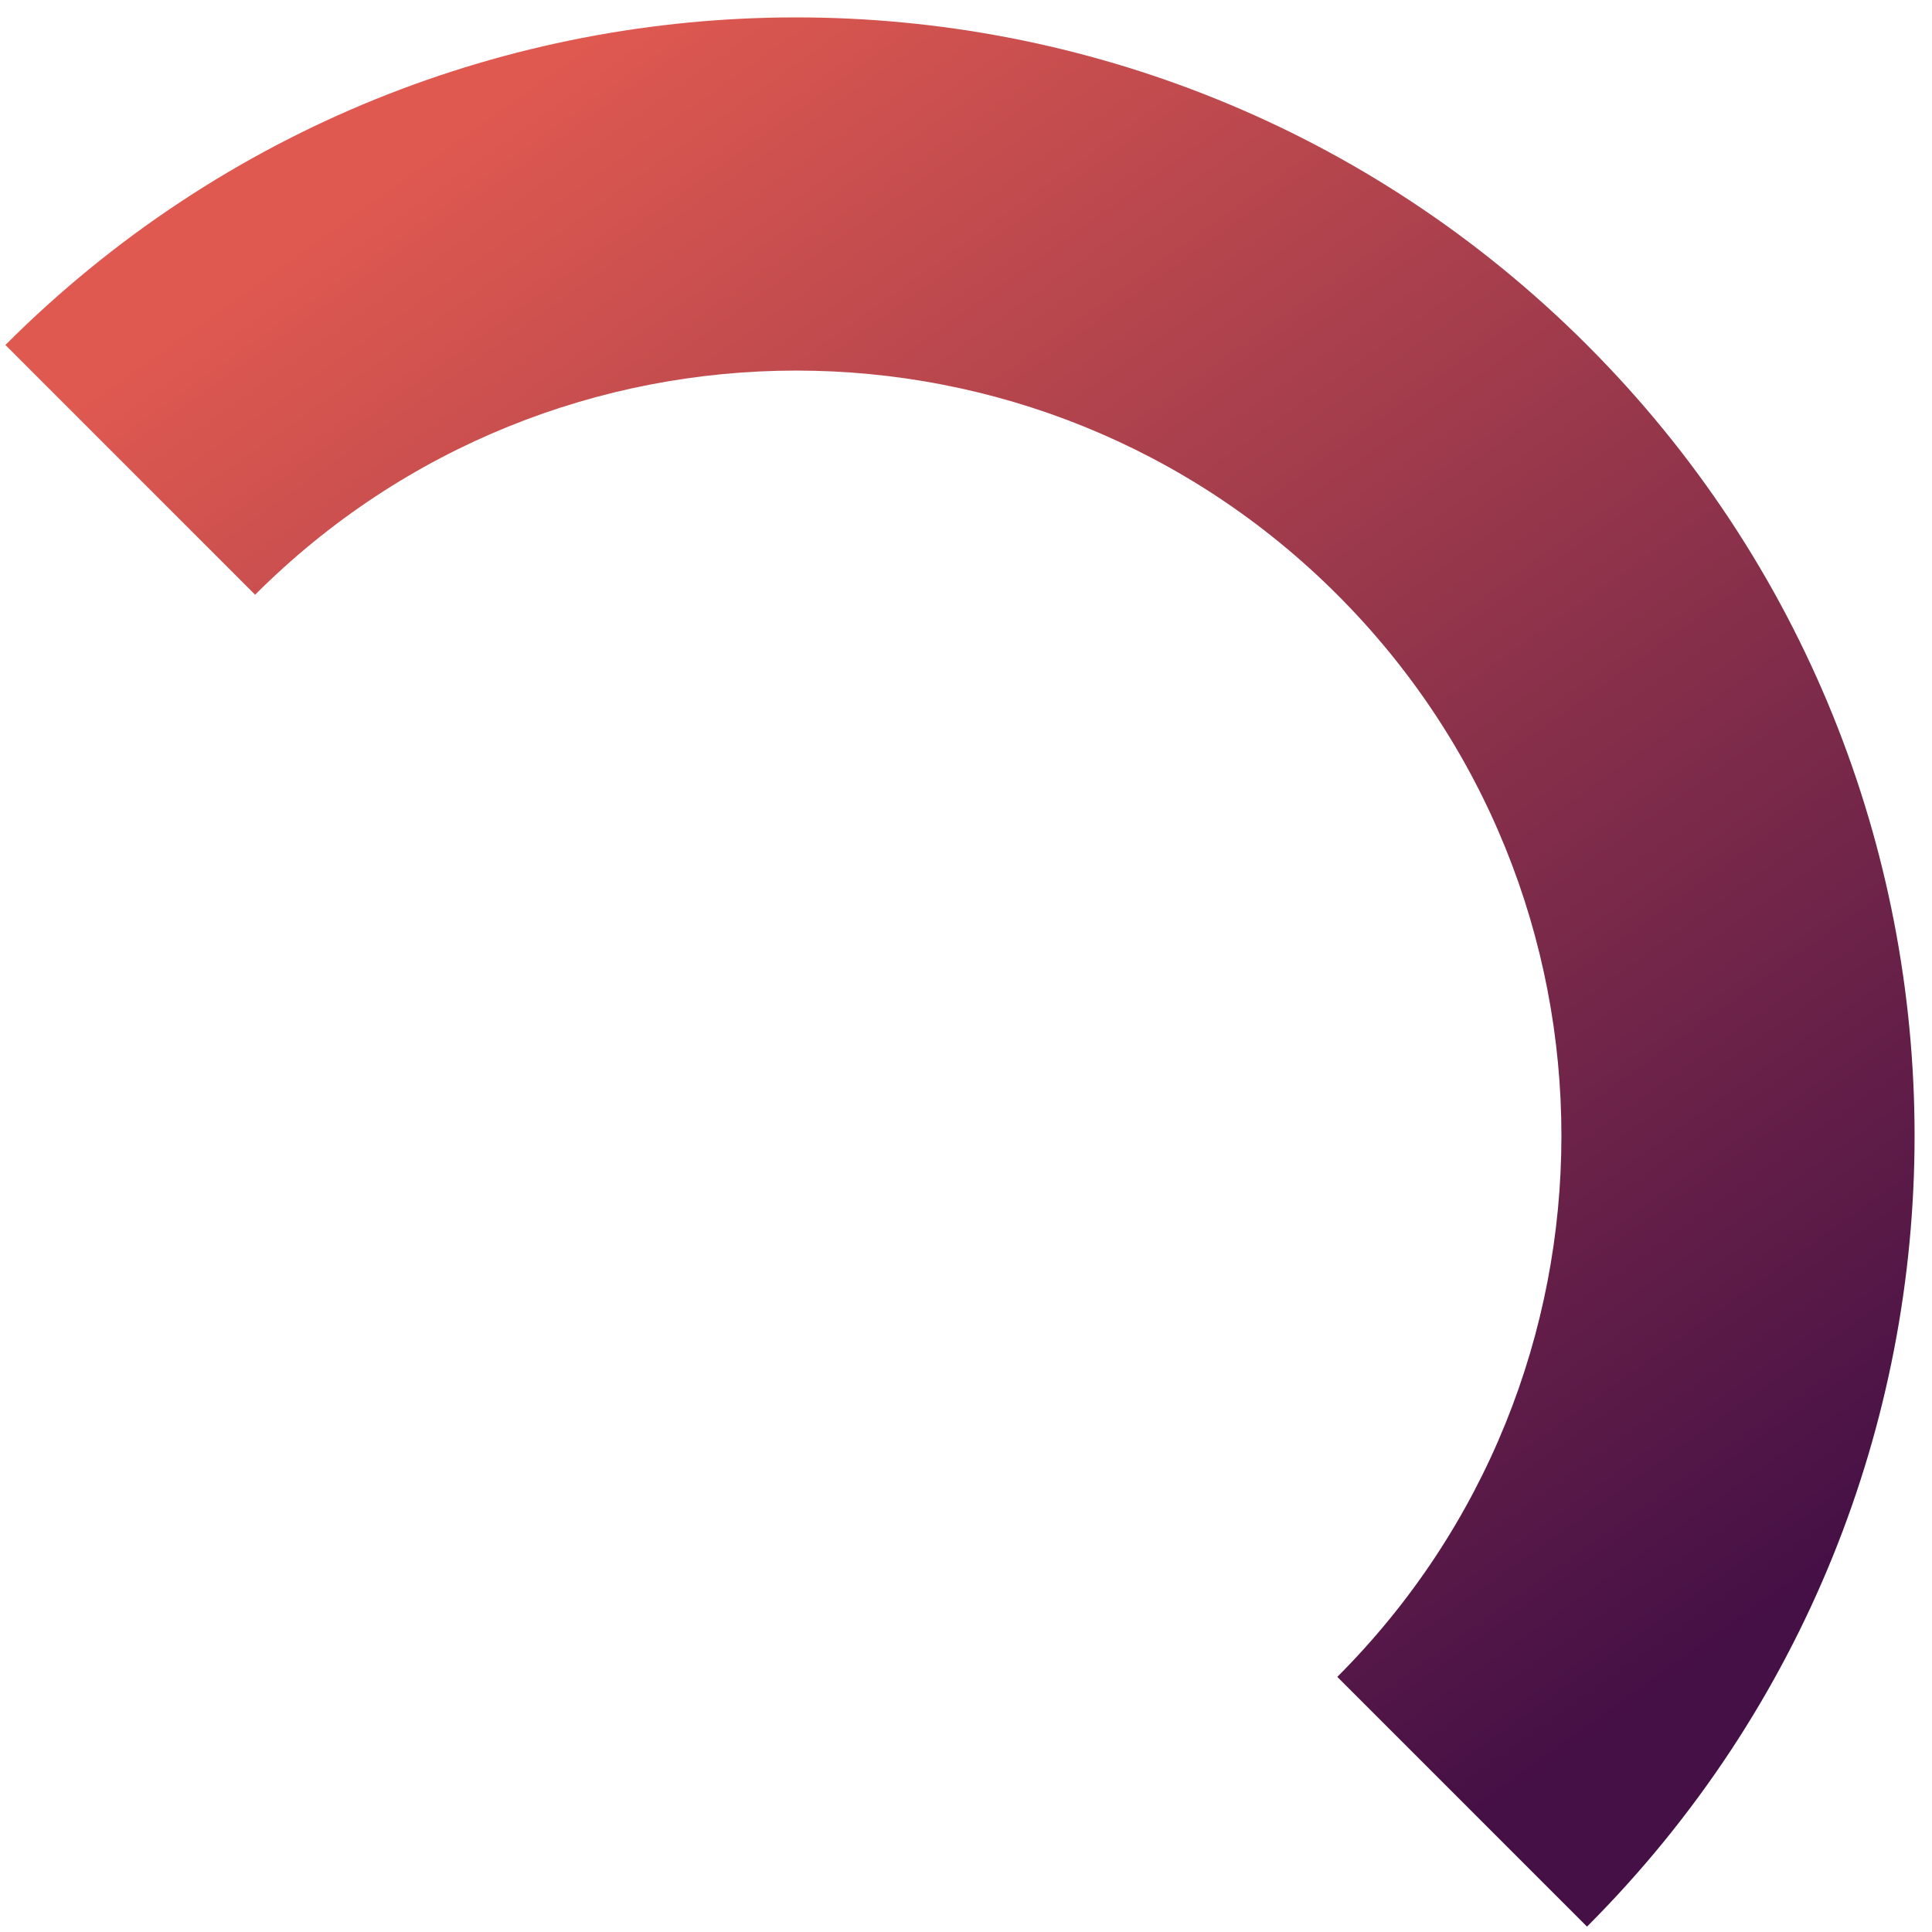 <svg width="78" height="78" fill="none" xmlns="http://www.w3.org/2000/svg"><path fill-rule="evenodd" clip-rule="evenodd" d="M53.99 24.01c-12.065-12.065-31.625-12.065-43.69 0L.218 13.927c17.633-17.633 46.221-17.633 63.854 0 17.633 17.633 17.633 46.222 0 63.855L53.99 67.7c12.065-12.065 12.065-31.626 0-43.69z" fill="url(#paint0_linear_10091_100)"/><defs><linearGradient id="paint0_linear_10091_100" x1="39.891" y1="-10.254" x2="86.15" y2="54.585" gradientUnits="userSpaceOnUse"><stop stop-color="#DF5950"/><stop offset="1" stop-color="#451046"/></linearGradient></defs></svg>